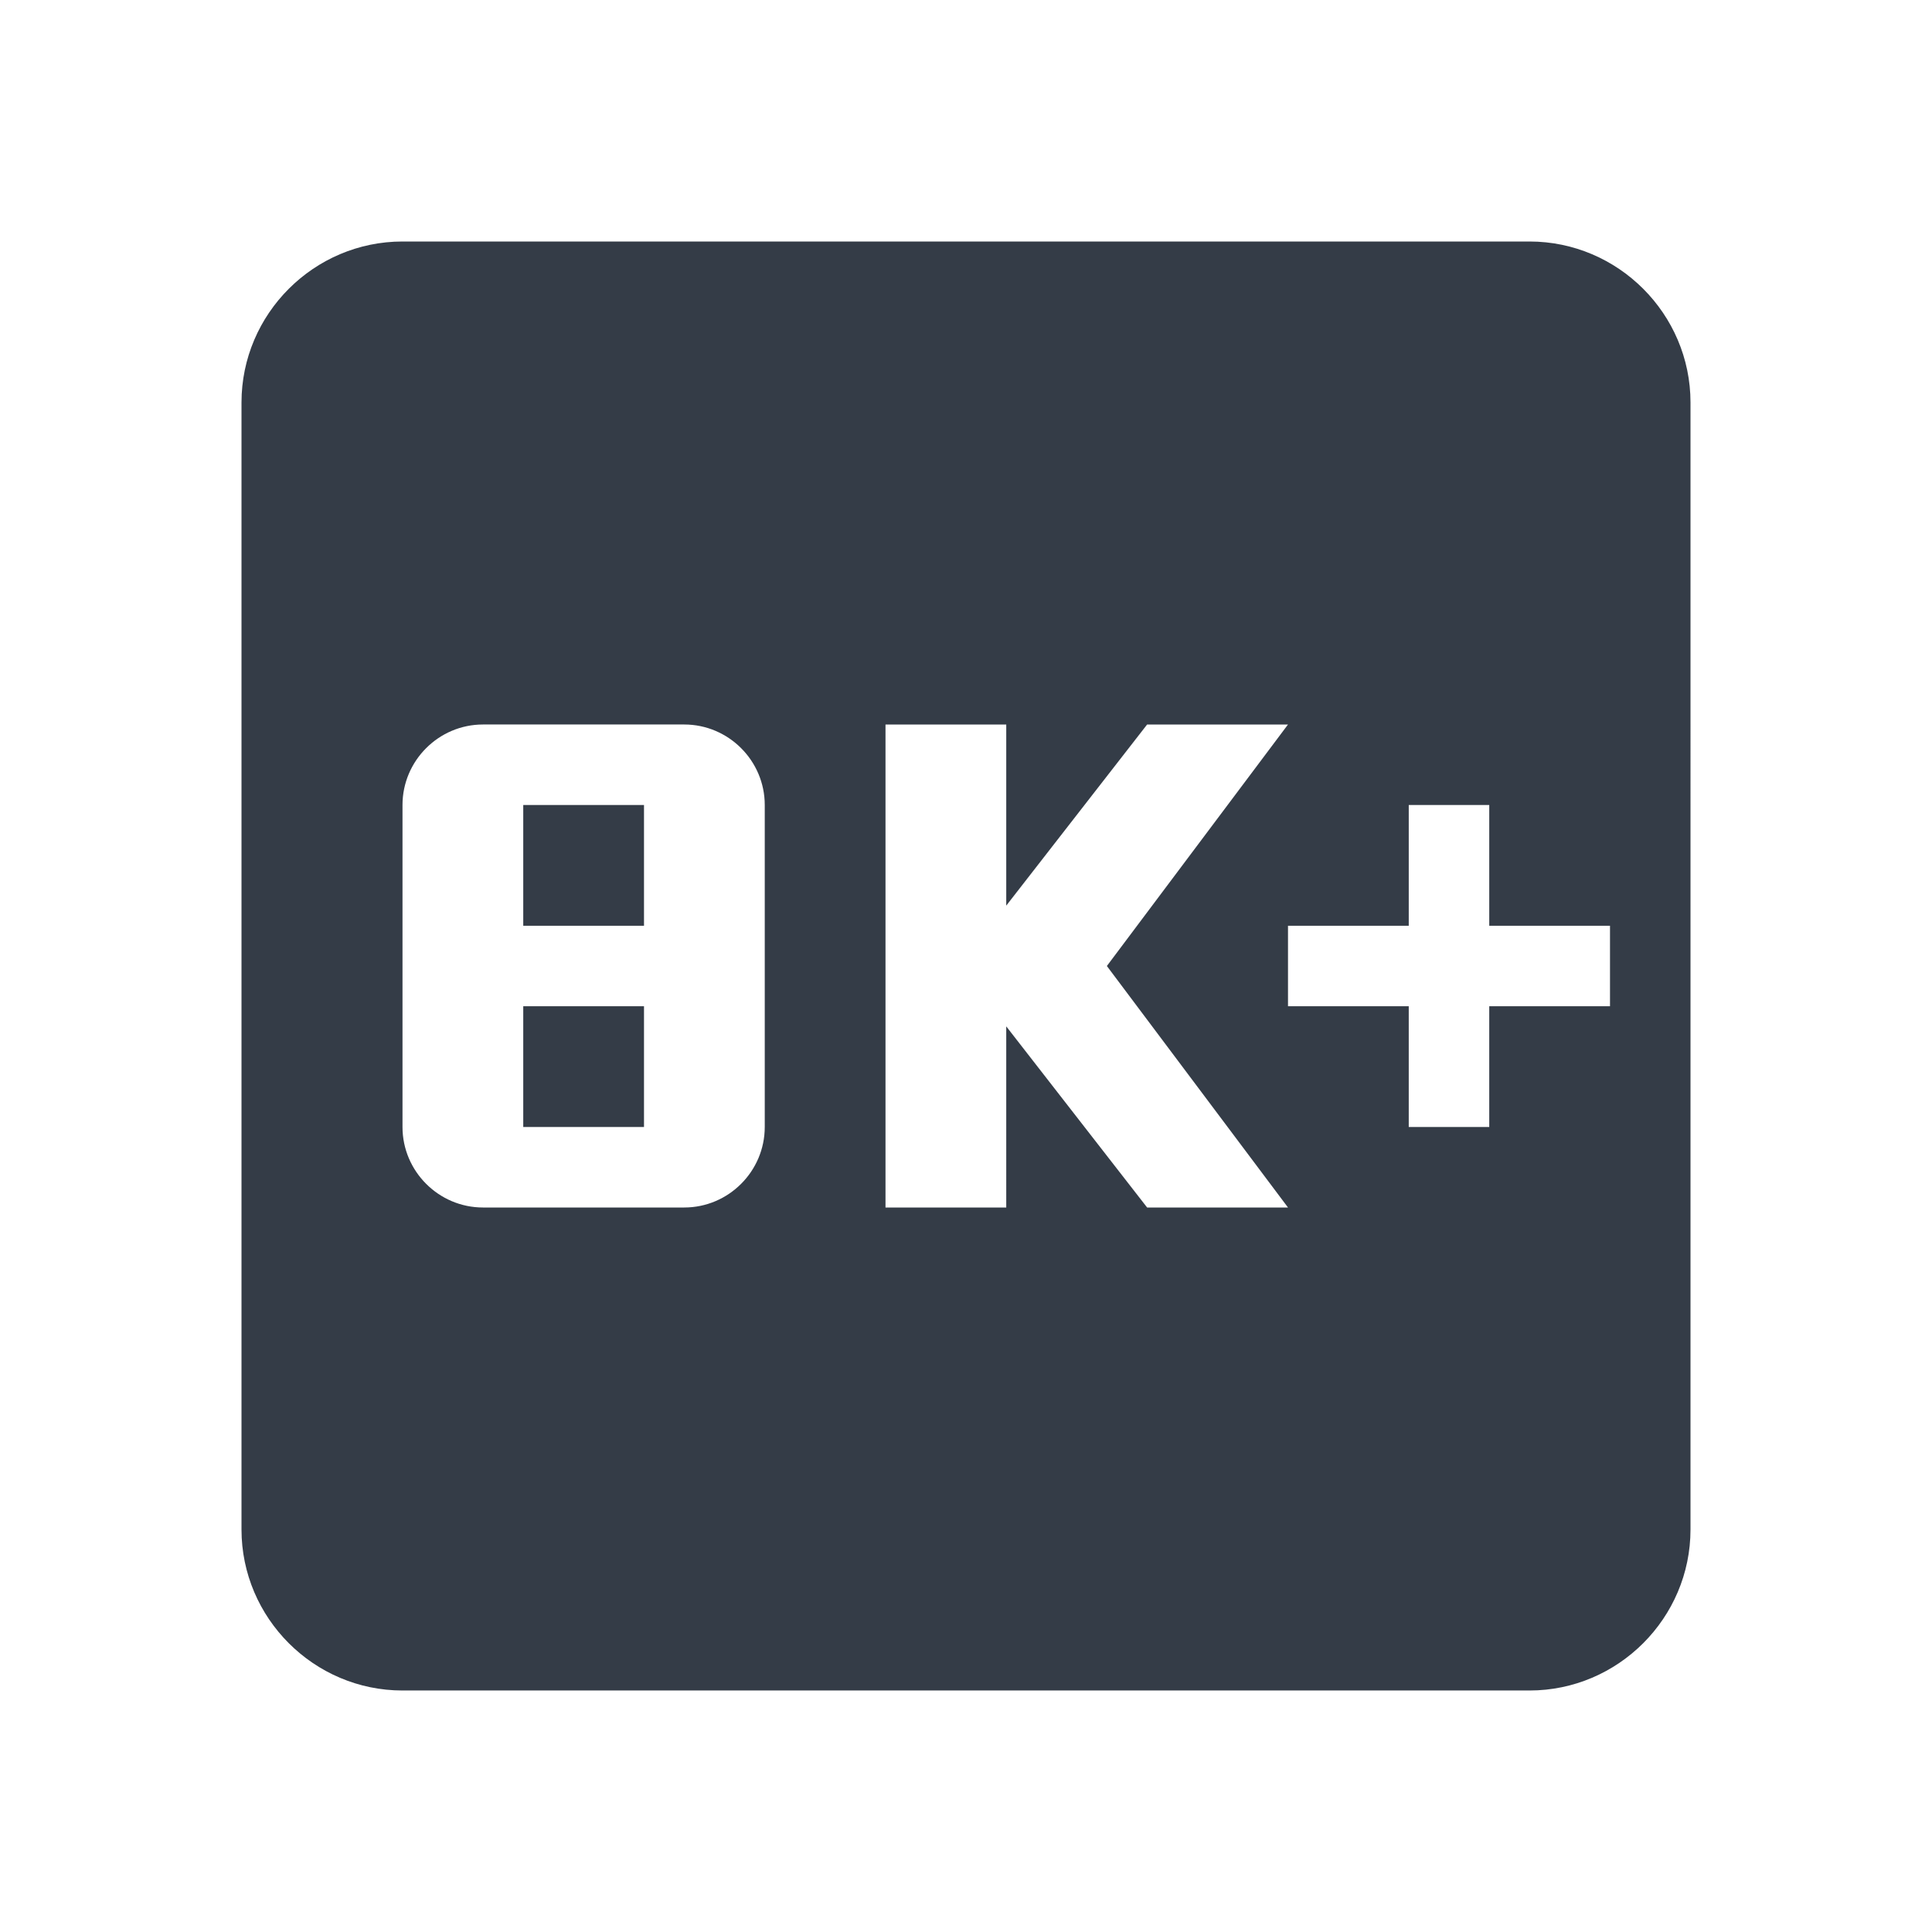 <svg xmlns="http://www.w3.org/2000/svg" fill="none" viewBox="0 0 24 24" width="24" height="24"><g clip-path="url(#a)"><path fill="#343C47" d="M6.5 12.5H8V14H6.5v-1.5Zm0-2.5H8v1.5H6.5V10ZM19 3H5c-1.1 0-2 .9-2 2v14c0 1.1.9 2 2 2h14c1.1 0 2-.9 2-2V5c0-1.1-.9-2-2-2ZM9.5 14c0 .55-.45 1-1 1H6c-.55 0-1-.45-1-1v-4c0-.55.45-1 1-1h2.5c.55 0 1 .45 1 1v4Zm6.5 1h-1.75l-1.75-2.25V15H11V9h1.5v2.25L14.25 9H16l-2.25 3L16 15Zm4-2.5h-1.5V14h-1v-1.5H16v-1h1.5V10h1v1.5H20v1Z"/></g><defs><clipPath id="a"><path fill="#fff" d="M0 0h24v24H0z"/></clipPath></defs></svg>